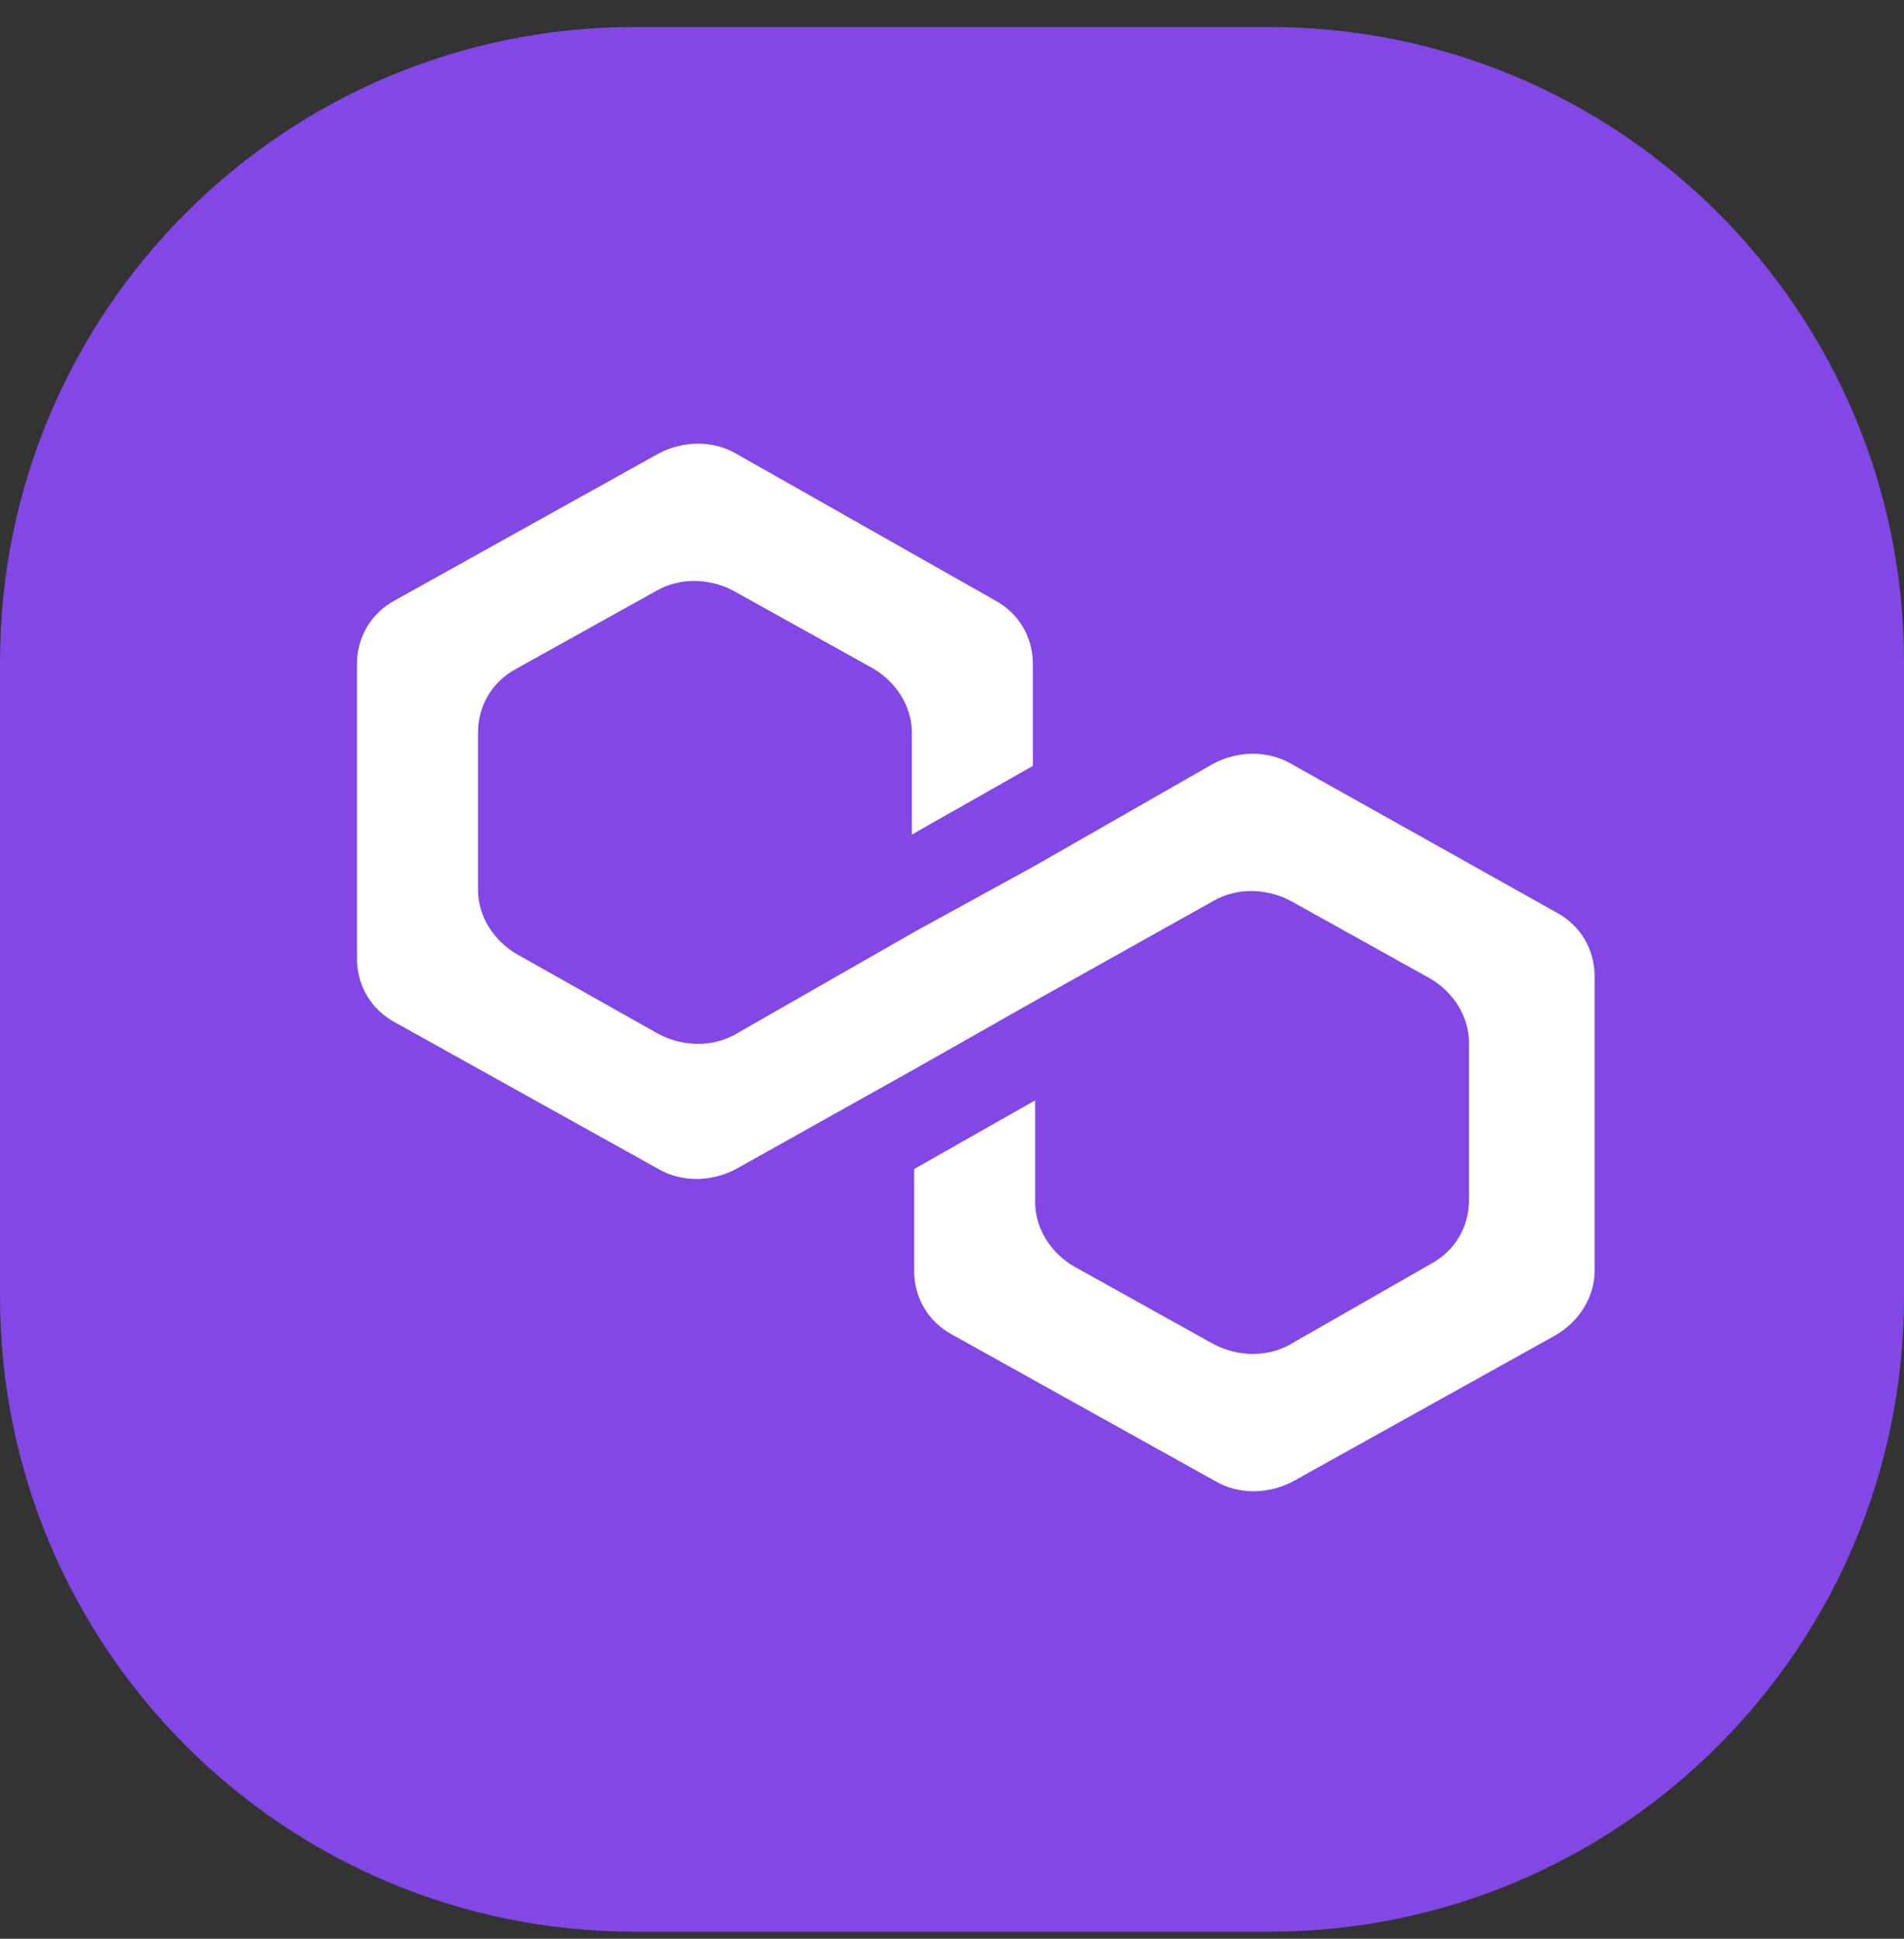 <svg width="56" height="57" viewBox="0 0 56 57" fill="none" xmlns="http://www.w3.org/2000/svg">
<rect x="0" y="0" width="56" height="57" fill="#333333" stroke="none"/>
<g clip-path="url(#clip0_2888_18932)">
<path d="M0 19.461C0 9.151 8.357 0.794 18.667 0.794H37.333C47.643 0.794 56 9.151 56 19.461V38.127C56 48.437 47.643 56.794 37.333 56.794H18.667C8.357 56.794 0 48.437 0 38.127V19.461Z" fill="#8247E5"/>
<mask id="mask0_2888_18932" style="mask-type:luminance" maskUnits="userSpaceOnUse" x="0" y="0" width="56" height="57">
<path d="M49 0.794H7C3.134 0.794 0 3.928 0 7.794V49.794C0 53.66 3.134 56.794 7 56.794H49C52.866 56.794 56 53.66 56 49.794V7.794C56 3.928 52.866 0.794 49 0.794Z" fill="white"/>
</mask>
<g mask="url(#mask0_2888_18932)">
<path d="M37.968 22.453C37.296 22.063 36.423 22.063 35.685 22.453L30.446 25.449L26.887 27.402L21.648 30.398C20.977 30.788 20.104 30.788 19.365 30.398L15.201 28.053C14.53 27.663 14.059 26.946 14.059 26.165V21.542C14.059 20.76 14.462 20.044 15.201 19.653L19.298 17.374C19.969 16.983 20.843 16.983 21.581 17.374L25.678 19.653C26.349 20.044 26.82 20.76 26.82 21.542V24.537L30.379 22.518V19.523C30.379 18.742 29.976 18.025 29.237 17.635L21.648 13.337C20.977 12.946 20.104 12.946 19.365 13.337L11.642 17.635C10.903 18.025 10.5 18.742 10.5 19.523V28.183C10.5 28.965 10.903 29.681 11.642 30.072L19.365 34.37C20.037 34.76 20.91 34.76 21.648 34.37L26.887 31.439L30.446 29.421L35.685 26.49C36.356 26.1 37.229 26.1 37.968 26.49L42.065 28.77C42.736 29.16 43.206 29.877 43.206 30.658V35.281C43.206 36.063 42.803 36.779 42.065 37.17L37.968 39.514C37.296 39.904 36.423 39.904 35.685 39.514L31.588 37.234C30.916 36.844 30.446 36.128 30.446 35.346V32.351L26.887 34.37V37.365C26.887 38.146 27.29 38.863 28.029 39.253L35.752 43.551C36.423 43.942 37.296 43.942 38.035 43.551L45.758 39.253C46.43 38.863 46.9 38.146 46.9 37.365V28.704C46.9 27.923 46.497 27.207 45.758 26.816L37.968 22.453Z" fill="white"/>
</g>
</g>
<defs>
<clipPath id="clip0_2888_18932">
<path d="M0 19.461C0 9.151 8.357 0.794 18.667 0.794H37.333C47.643 0.794 56 9.151 56 19.461V38.127C56 48.437 47.643 56.794 37.333 56.794H18.667C8.357 56.794 0 48.437 0 38.127V19.461Z" fill="white"/>
</clipPath>
</defs>
</svg>
